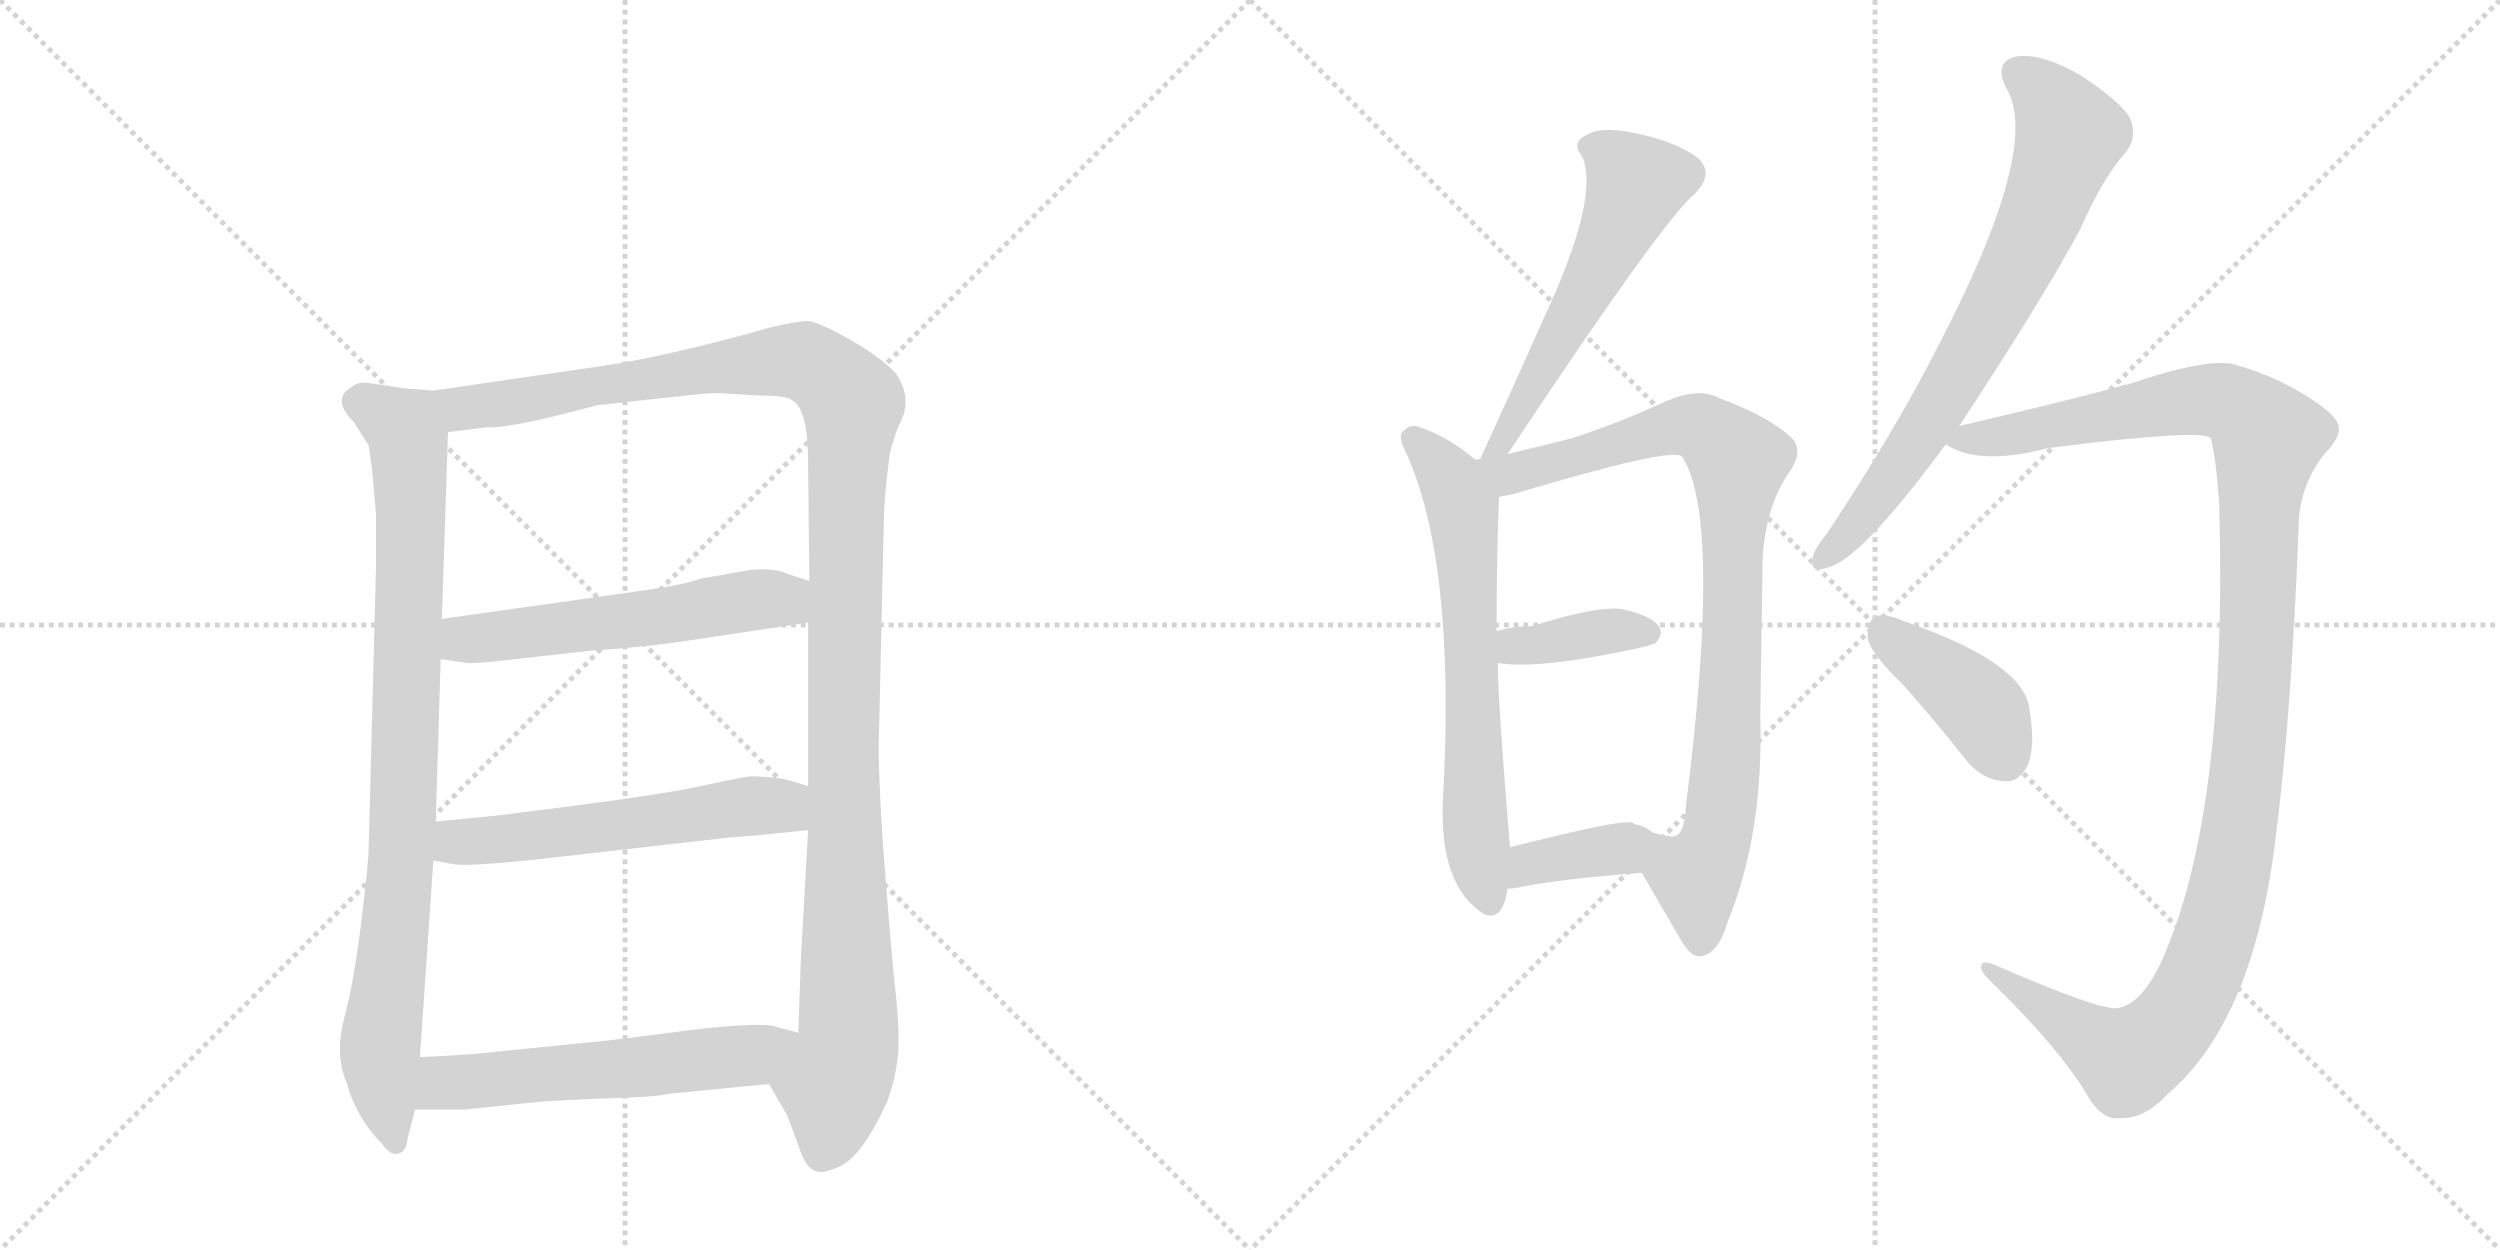 <svg version="1.1" viewBox="0 0 2048 1024" xmlns="http://www.w3.org/2000/svg">
  <g stroke="lightgray" stroke-dasharray="1,1" stroke-width="1" transform="scale(4, 4)">
    <line x1="0" y1="0" x2="256" y2="256"></line>
    <line x1="256" y1="0" x2="0" y2="256"></line>
    <line x1="128" y1="0" x2="128" y2="256"></line>
    <line x1="0" y1="128" x2="256" y2="128"></line>
    <line x1="256" y1="0" x2="512" y2="256"></line>
    <line x1="512" y1="0" x2="256" y2="256"></line>
    <line x1="384" y1="0" x2="384" y2="256"></line>
    <line x1="256" y1="128" x2="512" y2="128"></line>
  </g>
<g transform="scale(1, -1) translate(0, -850)">
   <style type="text/css">
    @keyframes keyframes0 {
      from {
       stroke: black;
       stroke-dashoffset: 882;
       stroke-width: 128;
       }
       74% {
       animation-timing-function: step-end;
       stroke: black;
       stroke-dashoffset: 0;
       stroke-width: 128;
       }
       to {
       stroke: black;
       stroke-width: 1024;
       }
       }
       #make-me-a-hanzi-animation-0 {
         animation: keyframes0 0.968s both;
         animation-delay: 0s;
         animation-timing-function: linear;
       }
    @keyframes keyframes1 {
      from {
       stroke: black;
       stroke-dashoffset: 1228;
       stroke-width: 128;
       }
       80% {
       animation-timing-function: step-end;
       stroke: black;
       stroke-dashoffset: 0;
       stroke-width: 128;
       }
       to {
       stroke: black;
       stroke-width: 1024;
       }
       }
       #make-me-a-hanzi-animation-1 {
         animation: keyframes1 1.249s both;
         animation-delay: 0.968s;
         animation-timing-function: linear;
       }
    @keyframes keyframes2 {
      from {
       stroke: black;
       stroke-dashoffset: 553;
       stroke-width: 128;
       }
       64% {
       animation-timing-function: step-end;
       stroke: black;
       stroke-dashoffset: 0;
       stroke-width: 128;
       }
       to {
       stroke: black;
       stroke-width: 1024;
       }
       }
       #make-me-a-hanzi-animation-2 {
         animation: keyframes2 0.7s both;
         animation-delay: 2.217s;
         animation-timing-function: linear;
       }
    @keyframes keyframes3 {
      from {
       stroke: black;
       stroke-dashoffset: 560;
       stroke-width: 128;
       }
       65% {
       animation-timing-function: step-end;
       stroke: black;
       stroke-dashoffset: 0;
       stroke-width: 128;
       }
       to {
       stroke: black;
       stroke-width: 1024;
       }
       }
       #make-me-a-hanzi-animation-3 {
         animation: keyframes3 0.706s both;
         animation-delay: 2.917s;
         animation-timing-function: linear;
       }
    @keyframes keyframes4 {
      from {
       stroke: black;
       stroke-dashoffset: 567;
       stroke-width: 128;
       }
       65% {
       animation-timing-function: step-end;
       stroke: black;
       stroke-dashoffset: 0;
       stroke-width: 128;
       }
       to {
       stroke: black;
       stroke-width: 1024;
       }
       }
       #make-me-a-hanzi-animation-4 {
         animation: keyframes4 0.711s both;
         animation-delay: 3.623s;
         animation-timing-function: linear;
       }
    @keyframes keyframes5 {
      from {
       stroke: black;
       stroke-dashoffset: 557;
       stroke-width: 128;
       }
       64% {
       animation-timing-function: step-end;
       stroke: black;
       stroke-dashoffset: 0;
       stroke-width: 128;
       }
       to {
       stroke: black;
       stroke-width: 1024;
       }
       }
       #make-me-a-hanzi-animation-5 {
         animation: keyframes5 0.703s both;
         animation-delay: 4.334s;
         animation-timing-function: linear;
       }
    @keyframes keyframes6 {
      from {
       stroke: black;
       stroke-dashoffset: 645;
       stroke-width: 128;
       }
       68% {
       animation-timing-function: step-end;
       stroke: black;
       stroke-dashoffset: 0;
       stroke-width: 128;
       }
       to {
       stroke: black;
       stroke-width: 1024;
       }
       }
       #make-me-a-hanzi-animation-6 {
         animation: keyframes6 0.775s both;
         animation-delay: 5.038s;
         animation-timing-function: linear;
       }
    @keyframes keyframes7 {
      from {
       stroke: black;
       stroke-dashoffset: 882;
       stroke-width: 128;
       }
       74% {
       animation-timing-function: step-end;
       stroke: black;
       stroke-dashoffset: 0;
       stroke-width: 128;
       }
       to {
       stroke: black;
       stroke-width: 1024;
       }
       }
       #make-me-a-hanzi-animation-7 {
         animation: keyframes7 0.968s both;
         animation-delay: 5.812s;
         animation-timing-function: linear;
       }
    @keyframes keyframes8 {
      from {
       stroke: black;
       stroke-dashoffset: 376;
       stroke-width: 128;
       }
       55% {
       animation-timing-function: step-end;
       stroke: black;
       stroke-dashoffset: 0;
       stroke-width: 128;
       }
       to {
       stroke: black;
       stroke-width: 1024;
       }
       }
       #make-me-a-hanzi-animation-8 {
         animation: keyframes8 0.556s both;
         animation-delay: 6.78s;
         animation-timing-function: linear;
       }
    @keyframes keyframes9 {
      from {
       stroke: black;
       stroke-dashoffset: 374;
       stroke-width: 128;
       }
       55% {
       animation-timing-function: step-end;
       stroke: black;
       stroke-dashoffset: 0;
       stroke-width: 128;
       }
       to {
       stroke: black;
       stroke-width: 1024;
       }
       }
       #make-me-a-hanzi-animation-9 {
         animation: keyframes9 0.554s both;
         animation-delay: 7.336s;
         animation-timing-function: linear;
       }
    @keyframes keyframes10 {
      from {
       stroke: black;
       stroke-dashoffset: 725;
       stroke-width: 128;
       }
       70% {
       animation-timing-function: step-end;
       stroke: black;
       stroke-dashoffset: 0;
       stroke-width: 128;
       }
       to {
       stroke: black;
       stroke-width: 1024;
       }
       }
       #make-me-a-hanzi-animation-10 {
         animation: keyframes10 0.84s both;
         animation-delay: 7.891s;
         animation-timing-function: linear;
       }
    @keyframes keyframes11 {
      from {
       stroke: black;
       stroke-dashoffset: 1205;
       stroke-width: 128;
       }
       80% {
       animation-timing-function: step-end;
       stroke: black;
       stroke-dashoffset: 0;
       stroke-width: 128;
       }
       to {
       stroke: black;
       stroke-width: 1024;
       }
       }
       #make-me-a-hanzi-animation-11 {
         animation: keyframes11 1.231s both;
         animation-delay: 8.731s;
         animation-timing-function: linear;
       }
    @keyframes keyframes12 {
      from {
       stroke: black;
       stroke-dashoffset: 407;
       stroke-width: 128;
       }
       57% {
       animation-timing-function: step-end;
       stroke: black;
       stroke-dashoffset: 0;
       stroke-width: 128;
       }
       to {
       stroke: black;
       stroke-width: 1024;
       }
       }
       #make-me-a-hanzi-animation-12 {
         animation: keyframes12 0.581s both;
         animation-delay: 9.961s;
         animation-timing-function: linear;
       }
</style>
<path d="M 355 530 L 330 532 L 304 536 Q 294 538 288 533 Q 271 523 290 504 L 302 485 Q 305 466 306 452 L 308 429 L 308 385 L 302 155 Q 302 144 296 95 Q 290 46 282 16 Q 274 -14 284 -37 Q 292 -66 313 -87 Q 320 -97 326 -95 Q 333 -94 334 -82 L 340 -59 L 344 -16 L 355 145 L 357 177 L 361 310 L 362 343 L 367 496 C 368 526 368 529 355 530 Z" fill="lightgray"></path> 
<path d="M 734 544 Q 722 557 696 572 Q 671 586 662 587 Q 653 587 632 582 Q 544 557 485 549 L 355 530 C 325 526 337 492 367 496 L 399 500 Q 416 499 470 513 L 489 518 L 553 525 Q 579 528 588 528 L 622 526 Q 645 526 649 522 Q 662 515 662 471 L 663 374 L 662 340 L 662 206 L 662 170 L 656 63 L 654 4 C 653 -26 615 -12 630 -38 L 645 -64 L 654 -88 Q 660 -109 671 -110 Q 675 -111 687 -106 Q 706 -98 727 -52 Q 735 -29 736 -9 Q 737 10 732 53 Q 728 96 723 162 Q 719 228 720 246 L 724 421 Q 724 441 729 479 Q 734 497 737 503 Q 748 523 734 544 Z" fill="lightgray"></path> 
<path d="M 361 310 L 382 307 Q 386 306 413 309 L 484 317 Q 531 320 569 326 L 662 340 C 692 344 691 365 663 374 L 645 380 Q 634 385 614 383 L 574 376 Q 561 371 525 366 L 362 343 C 332 339 331 314 361 310 Z" fill="lightgray"></path> 
<path d="M 355 145 L 372 142 Q 383 140 440 146 L 598 164 Q 616 165 662 170 C 692 173 691 197 662 206 L 649 210 Q 636 214 614 214 Q 601 212 569 205 Q 537 198 408 182 L 357 177 C 327 174 325 150 355 145 Z" fill="lightgray"></path> 
<path d="M 340 -59 L 380 -59 L 438 -53 Q 444 -52 490 -50 Q 536 -49 548 -46 L 630 -38 C 660 -35 683 -4 654 4 L 635 9 Q 624 13 564 6 Q 505 -2 472 -5 L 412 -11 Q 389 -14 344 -16 C 314 -17 310 -59 340 -59 Z" fill="lightgray"></path> 
<path d="M 1235 478 Q 1361 668 1388 691 Q 1406 709 1389 722 Q 1370 735 1339 741 Q 1311 747 1299 739 Q 1287 733 1296 722 Q 1311 689 1265 590 Q 1241 536 1214 477 Q 1213 476 1213 474 C 1201 446 1218 453 1235 478 Z" fill="lightgray"></path> 
<path d="M 1209 473 Q 1187 492 1163 500 Q 1156 503 1151 498 Q 1144 494 1151 481 Q 1193 391 1182 194 Q 1179 124 1216 101 Q 1231 95 1235 122 L 1237 156 Q 1227 276 1227 307 L 1226 333 Q 1226 393 1228 443 C 1229 457 1229 457 1209 473 Z" fill="lightgray"></path> 
<path d="M 1345 135 Q 1357 114 1377 80 Q 1386 64 1395 67 Q 1408 70 1415 94 Q 1445 167 1442 264 Q 1443 325 1444 394 Q 1447 436 1465 462 Q 1478 480 1468 491 Q 1449 509 1408 524 Q 1392 533 1364 521 Q 1330 505 1288 491 Q 1264 485 1235 478 L 1213 474 Q 1209 474 1209 473 C 1180 467 1199 436 1228 443 Q 1234 444 1239 445 Q 1369 484 1378 476 Q 1411 425 1381 189 Q 1380 167 1372 165 Q 1368 164 1354 168 C 1324 171 1330 161 1345 135 Z" fill="lightgray"></path> 
<path d="M 1227 307 Q 1258 301 1342 319 Q 1354 322 1356 323 Q 1363 330 1359 337 Q 1352 346 1329 351 Q 1308 354 1255 337 Q 1240 337 1226 333 C 1197 325 1197 312 1227 307 Z" fill="lightgray"></path> 
<path d="M 1235 122 Q 1239 122 1244 123 Q 1278 130 1345 135 C 1375 137 1378 151 1354 168 Q 1350 171 1348 172 Q 1347 173 1339 175 Q 1335 178 1335 176 Q 1328 179 1237 156 C 1208 149 1205 120 1235 122 Z" fill="lightgray"></path> 
<path d="M 1605 501 Q 1674 606 1704 662 Q 1723 705 1742 726 Q 1751 738 1745 753 Q 1738 766 1705 788 Q 1674 806 1653 804 Q 1632 800 1644 777 Q 1672 729 1589 569 Q 1552 496 1496 412 Q 1486 400 1485 393 Q 1482 380 1497 385 Q 1524 391 1594 486 L 1605 501 Z" fill="lightgray"></path> 
<path d="M 1734 24 Q 1718 23 1633 60 Q 1623 64 1623 58 Q 1622 54 1633 44 Q 1685 -7 1708 -44 Q 1721 -68 1736 -66 Q 1757 -67 1776 -46 Q 1846 14 1864 162 Q 1877 262 1883 417 Q 1883 451 1904 478 Q 1917 491 1916 500 Q 1915 509 1895 522 Q 1867 541 1832 551 Q 1810 558 1743 535 Q 1740 535 1738 534 Q 1707 525 1605 501 C 1576 494 1572 493 1594 486 Q 1621 468 1678 483 Q 1805 499 1811 491 Q 1815 478 1818 437 Q 1825 181 1770 61 Q 1754 27 1734 24 Z" fill="lightgray"></path> 
<path d="M 1559 289 Q 1584 261 1611 227 Q 1624 211 1642 210 Q 1654 209 1661 223 Q 1668 239 1662 272 Q 1655 308 1560 341 Q 1544 348 1536 345 Q 1530 341 1530 327 Q 1533 314 1559 289 Z" fill="lightgray"></path> 
      <clipPath id="make-me-a-hanzi-clip-0">
      <path d="M 355 530 L 330 532 L 304 536 Q 294 538 288 533 Q 271 523 290 504 L 302 485 Q 305 466 306 452 L 308 429 L 308 385 L 302 155 Q 302 144 296 95 Q 290 46 282 16 Q 274 -14 284 -37 Q 292 -66 313 -87 Q 320 -97 326 -95 Q 333 -94 334 -82 L 340 -59 L 344 -16 L 355 145 L 357 177 L 361 310 L 362 343 L 367 496 C 368 526 368 529 355 530 Z" fill="lightgray"></path>
      </clipPath>
      <path clip-path="url(#make-me-a-hanzi-clip-0)" d="M 296 519 L 331 499 L 335 489 L 331 185 L 311 -15 L 324 -84 " fill="none" id="make-me-a-hanzi-animation-0" stroke-dasharray="754 1508" stroke-linecap="round"></path>

      <clipPath id="make-me-a-hanzi-clip-1">
      <path d="M 734 544 Q 722 557 696 572 Q 671 586 662 587 Q 653 587 632 582 Q 544 557 485 549 L 355 530 C 325 526 337 492 367 496 L 399 500 Q 416 499 470 513 L 489 518 L 553 525 Q 579 528 588 528 L 622 526 Q 645 526 649 522 Q 662 515 662 471 L 663 374 L 662 340 L 662 206 L 662 170 L 656 63 L 654 4 C 653 -26 615 -12 630 -38 L 645 -64 L 654 -88 Q 660 -109 671 -110 Q 675 -111 687 -106 Q 706 -98 727 -52 Q 735 -29 736 -9 Q 737 10 732 53 Q 728 96 723 162 Q 719 228 720 246 L 724 421 Q 724 441 729 479 Q 734 497 737 503 Q 748 523 734 544 Z" fill="lightgray"></path>
      </clipPath>
      <path clip-path="url(#make-me-a-hanzi-clip-1)" d="M 363 526 L 381 516 L 403 518 L 647 555 L 673 547 L 698 520 L 690 228 L 695 -3 L 673 -96 " fill="none" id="make-me-a-hanzi-animation-1" stroke-dasharray="1100 2200" stroke-linecap="round"></path>

      <clipPath id="make-me-a-hanzi-clip-2">
      <path d="M 361 310 L 382 307 Q 386 306 413 309 L 484 317 Q 531 320 569 326 L 662 340 C 692 344 691 365 663 374 L 645 380 Q 634 385 614 383 L 574 376 Q 561 371 525 366 L 362 343 C 332 339 331 314 361 310 Z" fill="lightgray"></path>
      </clipPath>
      <path clip-path="url(#make-me-a-hanzi-clip-2)" d="M 367 315 L 387 327 L 641 359 L 656 369 " fill="none" id="make-me-a-hanzi-animation-2" stroke-dasharray="425 850" stroke-linecap="round"></path>

      <clipPath id="make-me-a-hanzi-clip-3">
      <path d="M 355 145 L 372 142 Q 383 140 440 146 L 598 164 Q 616 165 662 170 C 692 173 691 197 662 206 L 649 210 Q 636 214 614 214 Q 601 212 569 205 Q 537 198 408 182 L 357 177 C 327 174 325 150 355 145 Z" fill="lightgray"></path>
      </clipPath>
      <path clip-path="url(#make-me-a-hanzi-clip-3)" d="M 360 150 L 378 161 L 620 190 L 639 190 L 653 176 " fill="none" id="make-me-a-hanzi-animation-3" stroke-dasharray="432 864" stroke-linecap="round"></path>

      <clipPath id="make-me-a-hanzi-clip-4">
      <path d="M 340 -59 L 380 -59 L 438 -53 Q 444 -52 490 -50 Q 536 -49 548 -46 L 630 -38 C 660 -35 683 -4 654 4 L 635 9 Q 624 13 564 6 Q 505 -2 472 -5 L 412 -11 Q 389 -14 344 -16 C 314 -17 310 -59 340 -59 Z" fill="lightgray"></path>
      </clipPath>
      <path clip-path="url(#make-me-a-hanzi-clip-4)" d="M 347 -52 L 364 -37 L 607 -16 L 648 0 " fill="none" id="make-me-a-hanzi-animation-4" stroke-dasharray="439 878" stroke-linecap="round"></path>

      <clipPath id="make-me-a-hanzi-clip-5">
      <path d="M 1235 478 Q 1361 668 1388 691 Q 1406 709 1389 722 Q 1370 735 1339 741 Q 1311 747 1299 739 Q 1287 733 1296 722 Q 1311 689 1265 590 Q 1241 536 1214 477 Q 1213 476 1213 474 C 1201 446 1218 453 1235 478 Z" fill="lightgray"></path>
      </clipPath>
      <path clip-path="url(#make-me-a-hanzi-clip-5)" d="M 1302 730 L 1327 716 L 1338 703 L 1337 690 L 1249 515 L 1240 509 L 1236 493 L 1220 483 " fill="none" id="make-me-a-hanzi-animation-5" stroke-dasharray="429 858" stroke-linecap="round"></path>

      <clipPath id="make-me-a-hanzi-clip-6">
      <path d="M 1209 473 Q 1187 492 1163 500 Q 1156 503 1151 498 Q 1144 494 1151 481 Q 1193 391 1182 194 Q 1179 124 1216 101 Q 1231 95 1235 122 L 1237 156 Q 1227 276 1227 307 L 1226 333 Q 1226 393 1228 443 C 1229 457 1229 457 1209 473 Z" fill="lightgray"></path>
      </clipPath>
      <path clip-path="url(#make-me-a-hanzi-clip-6)" d="M 1159 490 L 1181 468 L 1198 435 L 1209 169 L 1220 116 " fill="none" id="make-me-a-hanzi-animation-6" stroke-dasharray="517 1034" stroke-linecap="round"></path>

      <clipPath id="make-me-a-hanzi-clip-7">
      <path d="M 1345 135 Q 1357 114 1377 80 Q 1386 64 1395 67 Q 1408 70 1415 94 Q 1445 167 1442 264 Q 1443 325 1444 394 Q 1447 436 1465 462 Q 1478 480 1468 491 Q 1449 509 1408 524 Q 1392 533 1364 521 Q 1330 505 1288 491 Q 1264 485 1235 478 L 1213 474 Q 1209 474 1209 473 C 1180 467 1199 436 1228 443 Q 1234 444 1239 445 Q 1369 484 1378 476 Q 1411 425 1381 189 Q 1380 167 1372 165 Q 1368 164 1354 168 C 1324 171 1330 161 1345 135 Z" fill="lightgray"></path>
      </clipPath>
      <path clip-path="url(#make-me-a-hanzi-clip-7)" d="M 1212 468 L 1249 462 L 1380 502 L 1405 493 L 1424 470 L 1415 238 L 1406 163 L 1389 132 L 1393 80 " fill="none" id="make-me-a-hanzi-animation-7" stroke-dasharray="754 1508" stroke-linecap="round"></path>

      <clipPath id="make-me-a-hanzi-clip-8">
      <path d="M 1227 307 Q 1258 301 1342 319 Q 1354 322 1356 323 Q 1363 330 1359 337 Q 1352 346 1329 351 Q 1308 354 1255 337 Q 1240 337 1226 333 C 1197 325 1197 312 1227 307 Z" fill="lightgray"></path>
      </clipPath>
      <path clip-path="url(#make-me-a-hanzi-clip-8)" d="M 1232 314 L 1249 322 L 1315 333 L 1349 332 " fill="none" id="make-me-a-hanzi-animation-8" stroke-dasharray="248 496" stroke-linecap="round"></path>

      <clipPath id="make-me-a-hanzi-clip-9">
      <path d="M 1235 122 Q 1239 122 1244 123 Q 1278 130 1345 135 C 1375 137 1378 151 1354 168 Q 1350 171 1348 172 Q 1347 173 1339 175 Q 1335 178 1335 176 Q 1328 179 1237 156 C 1208 149 1205 120 1235 122 Z" fill="lightgray"></path>
      </clipPath>
      <path clip-path="url(#make-me-a-hanzi-clip-9)" d="M 1239 127 L 1255 144 L 1316 152 L 1347 164 " fill="none" id="make-me-a-hanzi-animation-9" stroke-dasharray="246 492" stroke-linecap="round"></path>

      <clipPath id="make-me-a-hanzi-clip-10">
      <path d="M 1605 501 Q 1674 606 1704 662 Q 1723 705 1742 726 Q 1751 738 1745 753 Q 1738 766 1705 788 Q 1674 806 1653 804 Q 1632 800 1644 777 Q 1672 729 1589 569 Q 1552 496 1496 412 Q 1486 400 1485 393 Q 1482 380 1497 385 Q 1524 391 1594 486 L 1605 501 Z" fill="lightgray"></path>
      </clipPath>
      <path clip-path="url(#make-me-a-hanzi-clip-10)" d="M 1654 789 L 1675 772 L 1696 740 L 1672 673 L 1637 601 L 1558 468 L 1494 394 " fill="none" id="make-me-a-hanzi-animation-10" stroke-dasharray="597 1194" stroke-linecap="round"></path>

      <clipPath id="make-me-a-hanzi-clip-11">
      <path d="M 1734 24 Q 1718 23 1633 60 Q 1623 64 1623 58 Q 1622 54 1633 44 Q 1685 -7 1708 -44 Q 1721 -68 1736 -66 Q 1757 -67 1776 -46 Q 1846 14 1864 162 Q 1877 262 1883 417 Q 1883 451 1904 478 Q 1917 491 1916 500 Q 1915 509 1895 522 Q 1867 541 1832 551 Q 1810 558 1743 535 Q 1740 535 1738 534 Q 1707 525 1605 501 C 1576 494 1572 493 1594 486 Q 1621 468 1678 483 Q 1805 499 1811 491 Q 1815 478 1818 437 Q 1825 181 1770 61 Q 1754 27 1734 24 Z" fill="lightgray"></path>
      </clipPath>
      <path clip-path="url(#make-me-a-hanzi-clip-11)" d="M 1601 487 L 1799 522 L 1829 518 L 1858 491 L 1851 449 L 1840 211 L 1825 121 L 1796 37 L 1777 8 L 1743 -18 L 1645 44 L 1643 52 L 1628 57 " fill="none" id="make-me-a-hanzi-animation-11" stroke-dasharray="1077 2154" stroke-linecap="round"></path>

      <clipPath id="make-me-a-hanzi-clip-12">
      <path d="M 1559 289 Q 1584 261 1611 227 Q 1624 211 1642 210 Q 1654 209 1661 223 Q 1668 239 1662 272 Q 1655 308 1560 341 Q 1544 348 1536 345 Q 1530 341 1530 327 Q 1533 314 1559 289 Z" fill="lightgray"></path>
      </clipPath>
      <path clip-path="url(#make-me-a-hanzi-clip-12)" d="M 1541 336 L 1618 275 L 1643 229 " fill="none" id="make-me-a-hanzi-animation-12" stroke-dasharray="279 558" stroke-linecap="round"></path>

</g>
</svg>
